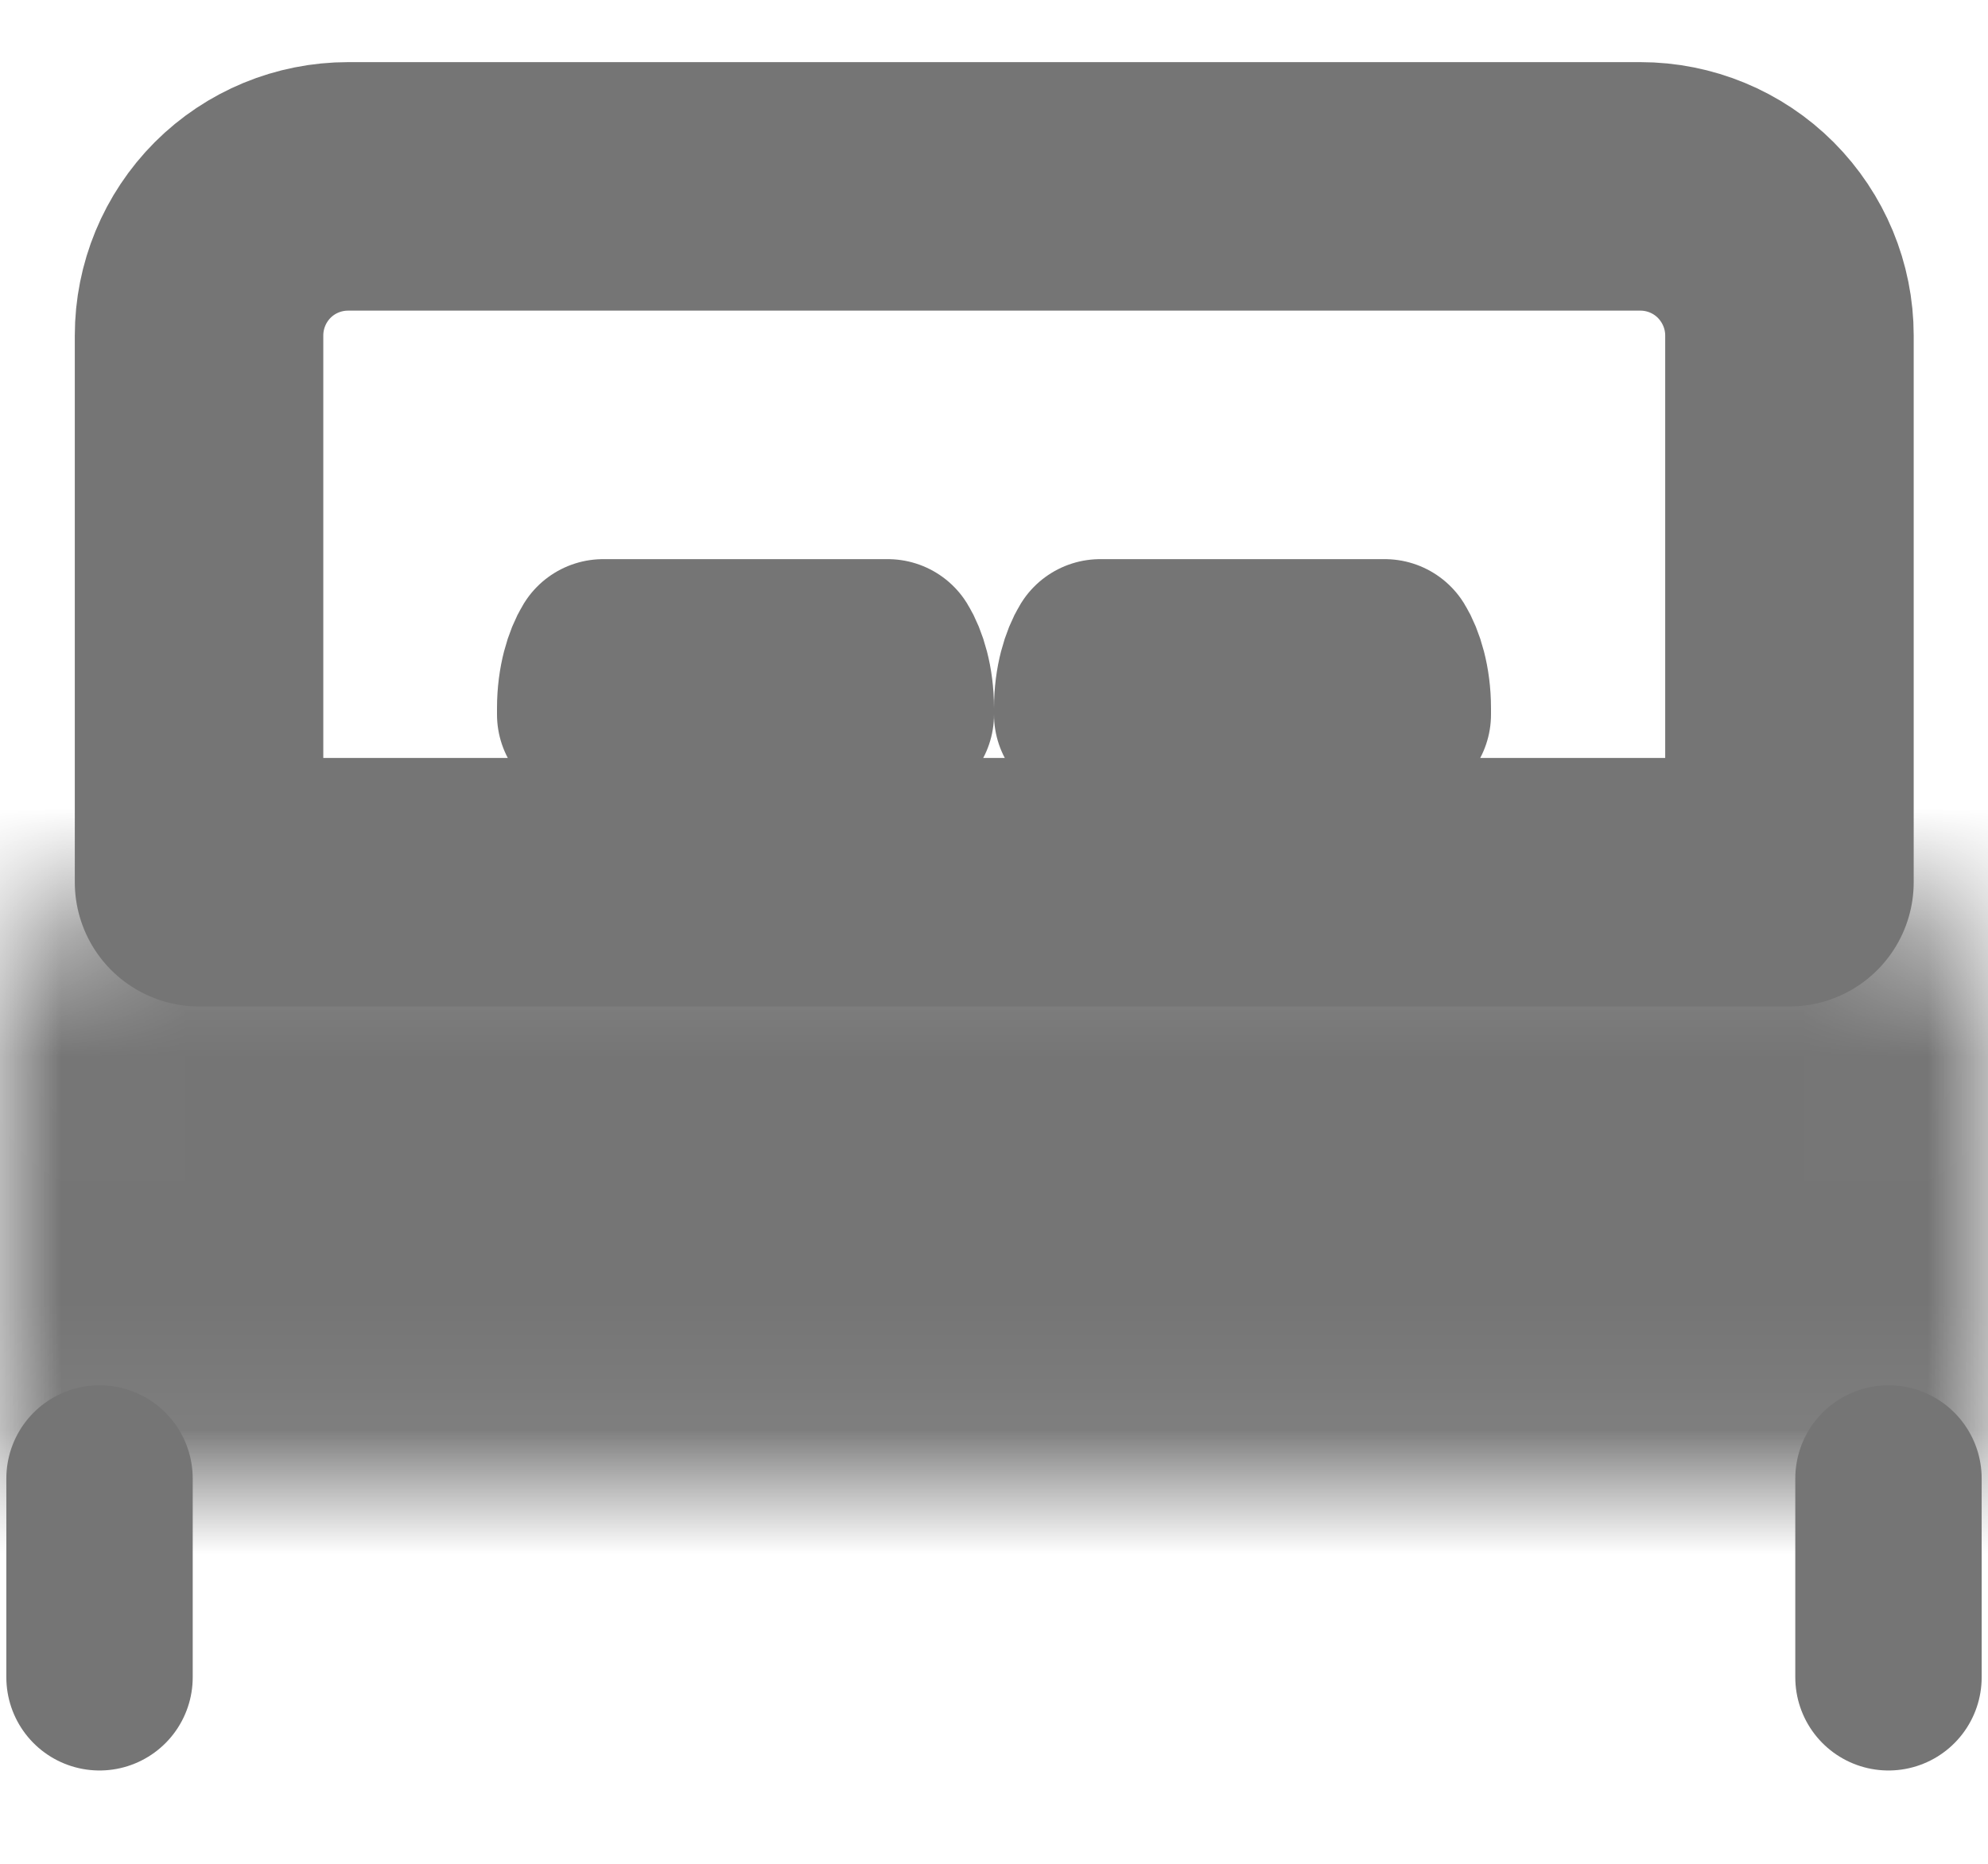 <svg width="16" height="15" viewBox="0 0 16 15" fill="none" xmlns="http://www.w3.org/2000/svg">
<path d="M1.602 2.7C1.602 2.382 1.728 2.077 1.953 1.851C2.178 1.626 2.483 1.5 2.802 1.5H13.202C13.52 1.5 13.825 1.626 14.05 1.851C14.275 2.077 14.402 2.382 14.402 2.7V7.1H1.602V2.7Z" stroke="#757575" stroke-width="2" stroke-linecap="round" stroke-linejoin="round"/>
<path d="M0.801 11.899V13.499" stroke="#757575" stroke-width="1.5" stroke-linecap="round" stroke-linejoin="round"/>
<path d="M15.199 11.899V13.499" stroke="#757575" stroke-width="1.5" stroke-linecap="round" stroke-linejoin="round"/>
<path d="M4.75 5.7C4.75 5.495 4.803 5.334 4.855 5.25H7.145C7.197 5.334 7.25 5.495 7.25 5.7V5.75H4.75V5.7Z" stroke="#757575" stroke-width="1.5" stroke-linecap="round" stroke-linejoin="round"/>
<path d="M8.75 5.7C8.75 5.495 8.803 5.334 8.855 5.25H11.145C11.197 5.334 11.25 5.495 11.25 5.7V5.75H8.75V5.7Z" stroke="#757575" stroke-width="1.5" stroke-linecap="round" stroke-linejoin="round"/>
<mask id="path-6-inside-1_102_30713" fill="white">
<path d="M0 8.301C0 7.982 0.126 7.677 0.351 7.452C0.577 7.227 0.882 7.101 1.2 7.101H14.8C15.118 7.101 15.424 7.227 15.649 7.452C15.874 7.677 16 7.982 16 8.301V11.901H0V8.301Z"/>
</mask>
<path d="M1.2 7.101V1.101V7.101ZM14.8 7.101V1.101V7.101ZM16 11.901V17.901C19.314 17.901 22 15.214 22 11.901H16ZM0 11.901H-6C-6 15.214 -3.314 17.901 0 17.901L0 11.901ZM6 8.301C6 9.574 5.494 10.794 4.594 11.695L-3.891 3.209C-5.241 4.56 -6 6.391 -6 8.301H6ZM4.594 11.695C3.694 12.595 2.473 13.101 1.2 13.101V1.101C-0.71 1.101 -2.541 1.859 -3.891 3.209L4.594 11.695ZM1.2 13.101H14.8V1.101H1.2V13.101ZM14.8 13.101C13.527 13.101 12.306 12.595 11.406 11.695L19.891 3.209C18.541 1.859 16.71 1.101 14.8 1.101V13.101ZM11.406 11.695C10.506 10.794 10 9.574 10 8.301H22C22 6.391 21.241 4.56 19.891 3.209L11.406 11.695ZM10 8.301V11.901H22V8.301H10ZM16 5.901H0V17.901H16V5.901ZM6 11.901V8.301H-6V11.901H6Z" fill="#757575" mask="url(#path-6-inside-1_102_30713)"/>
</svg>
